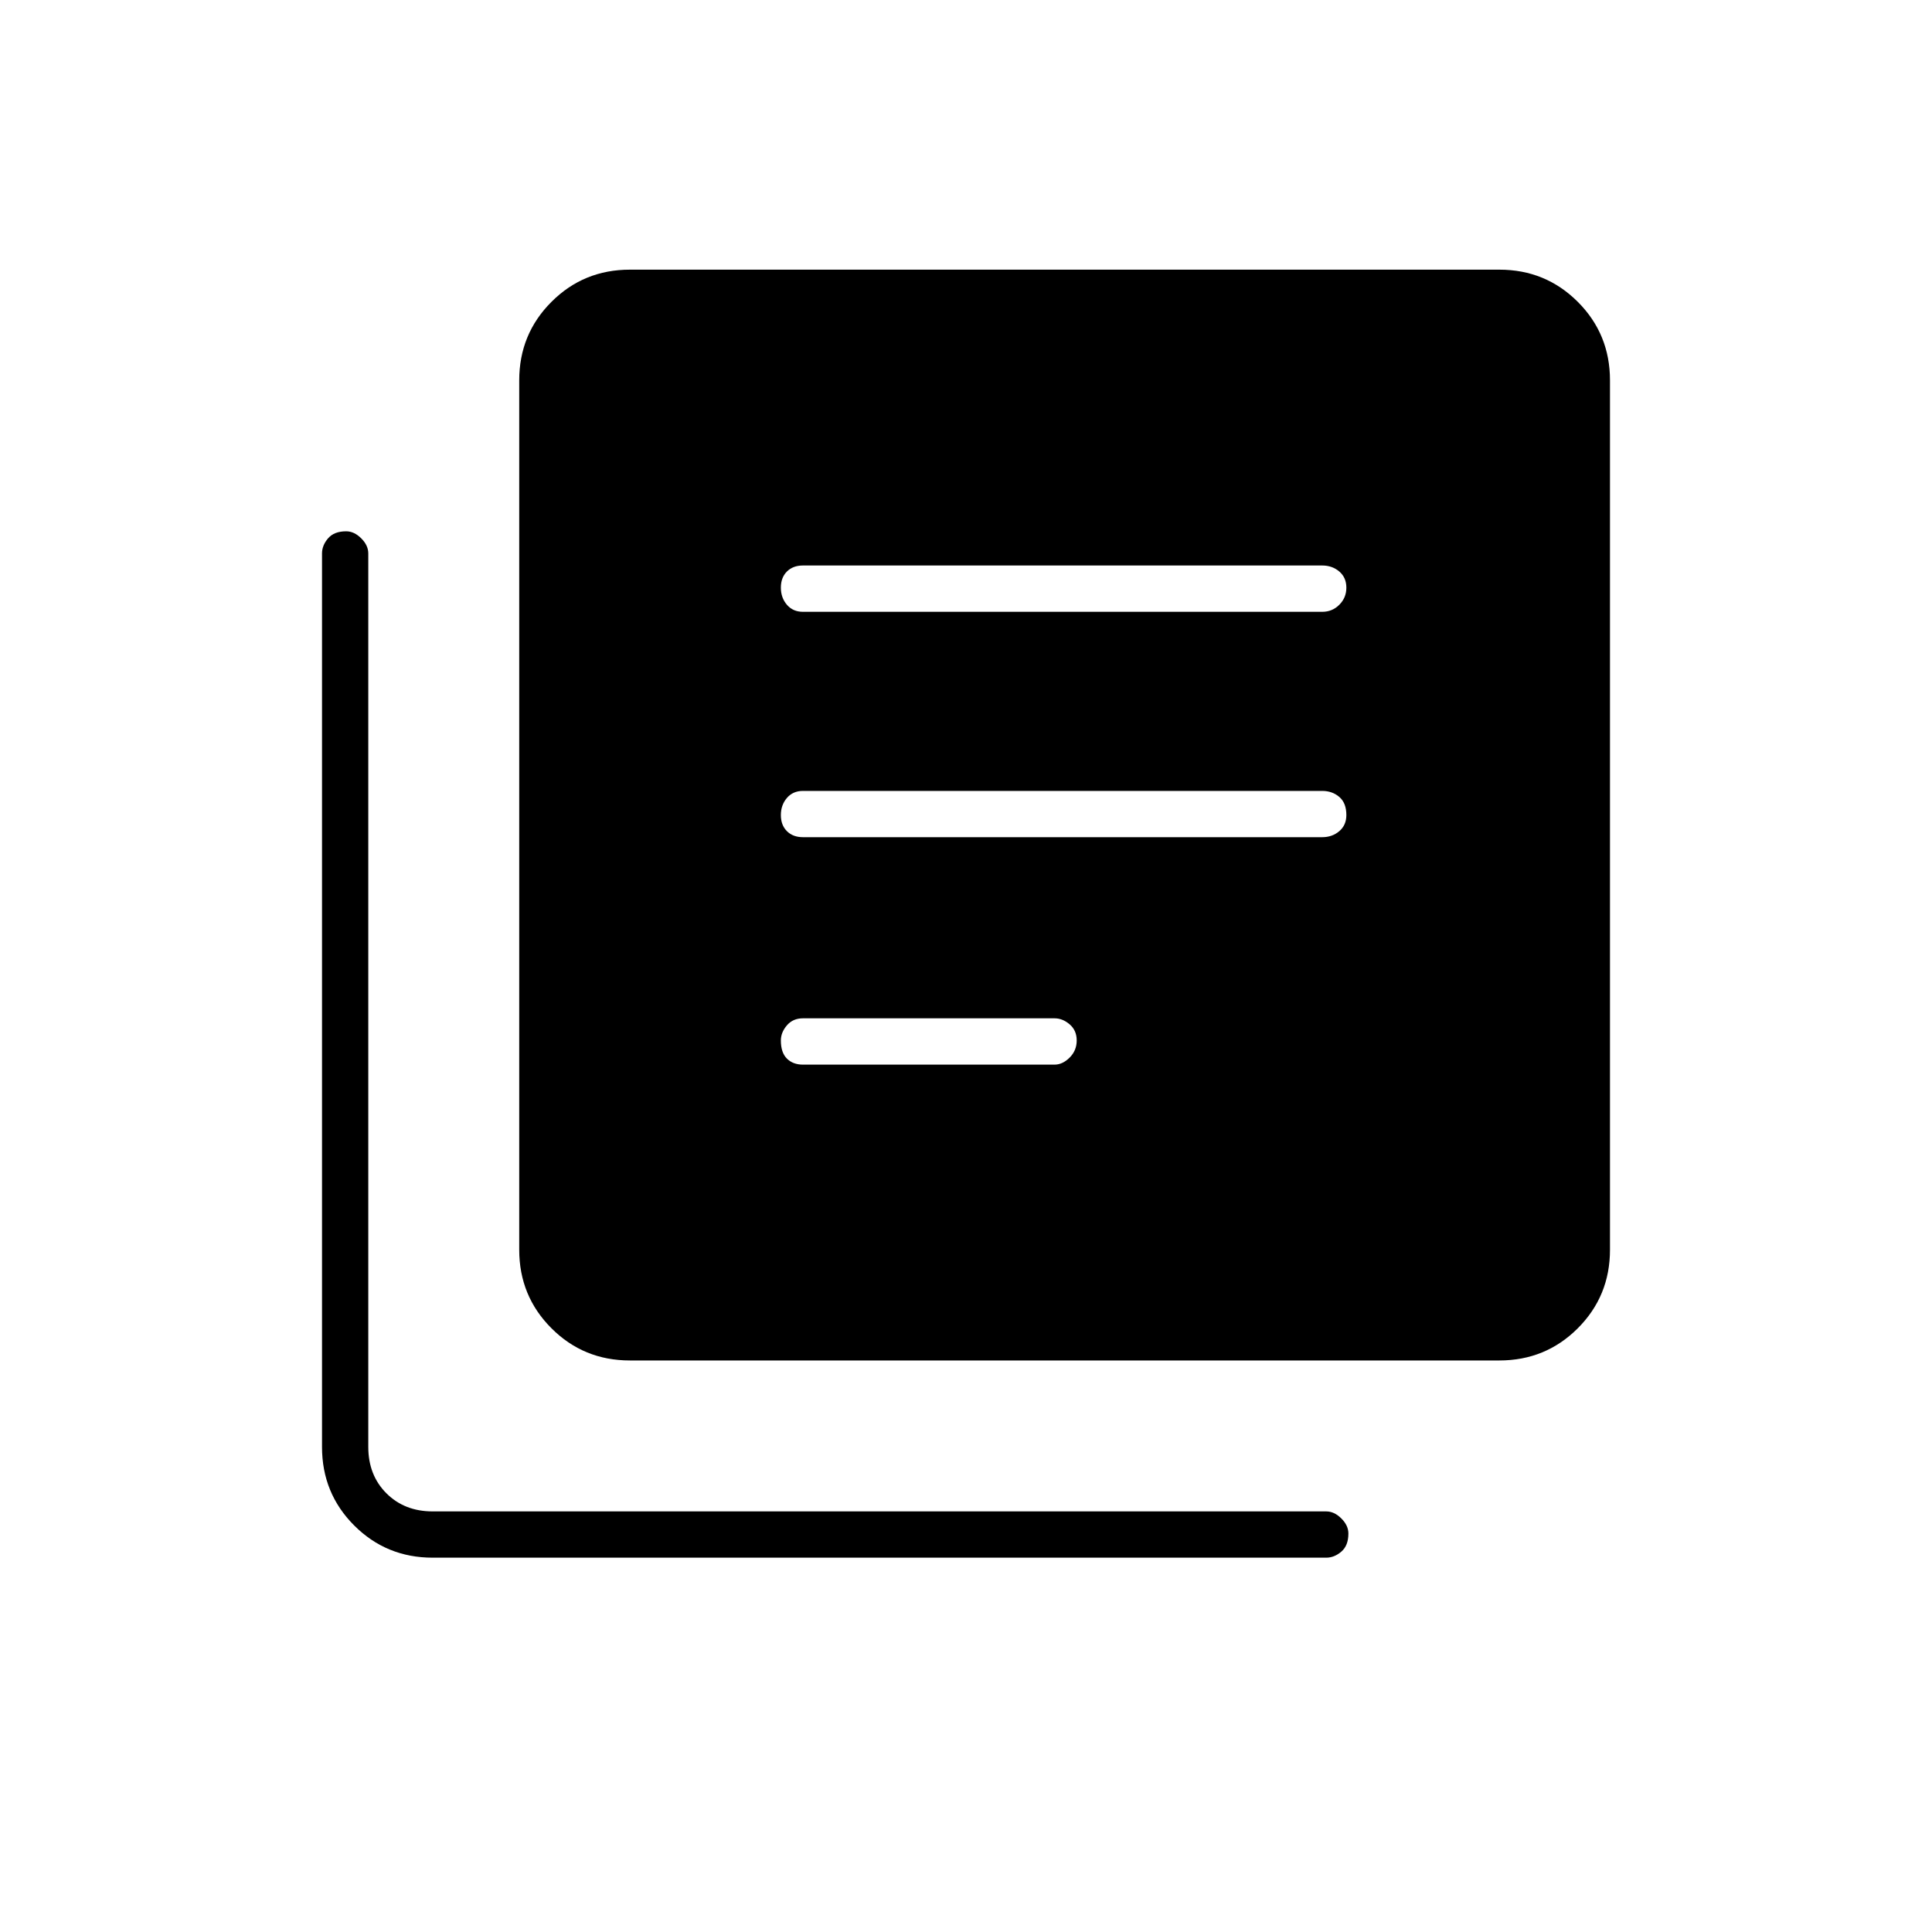 <svg xmlns="http://www.w3.org/2000/svg" height="40" width="40"><path d="M16.625 17.333h10.75q.208 0 .354-.125t.146-.333q0-.25-.146-.375t-.354-.125h-10.75q-.208 0-.333.146-.125.146-.125.354t.125.333q.125.125.333.125Zm0 4.709h5.208q.167 0 .313-.146t.146-.354q0-.209-.146-.334-.146-.125-.313-.125h-5.208q-.208 0-.333.146-.125.146-.125.313 0 .25.125.375t.333.125Zm0-9.375h10.75q.208 0 .354-.146t.146-.354q0-.209-.146-.334-.146-.125-.354-.125h-10.75q-.208 0-.333.125-.125.125-.125.334 0 .208.125.354t.333.146Zm-3.583 15.5q-.959 0-1.625-.667-.667-.667-.667-1.625v-18q0-.958.667-1.625.666-.667 1.625-.667h18q.958 0 1.625.667.666.667.666 1.625v18q0 .958-.666 1.625-.667.667-1.625.667ZM8.958 32.25q-.958 0-1.625-.667-.666-.666-.666-1.625v-18.5q0-.166.125-.312T7.167 11q.166 0 .312.146t.146.312v18.5q0 .584.375.959t.958.375h18.5q.167 0 .313.146.146.145.146.312 0 .25-.146.375t-.313.125Z"/></svg>